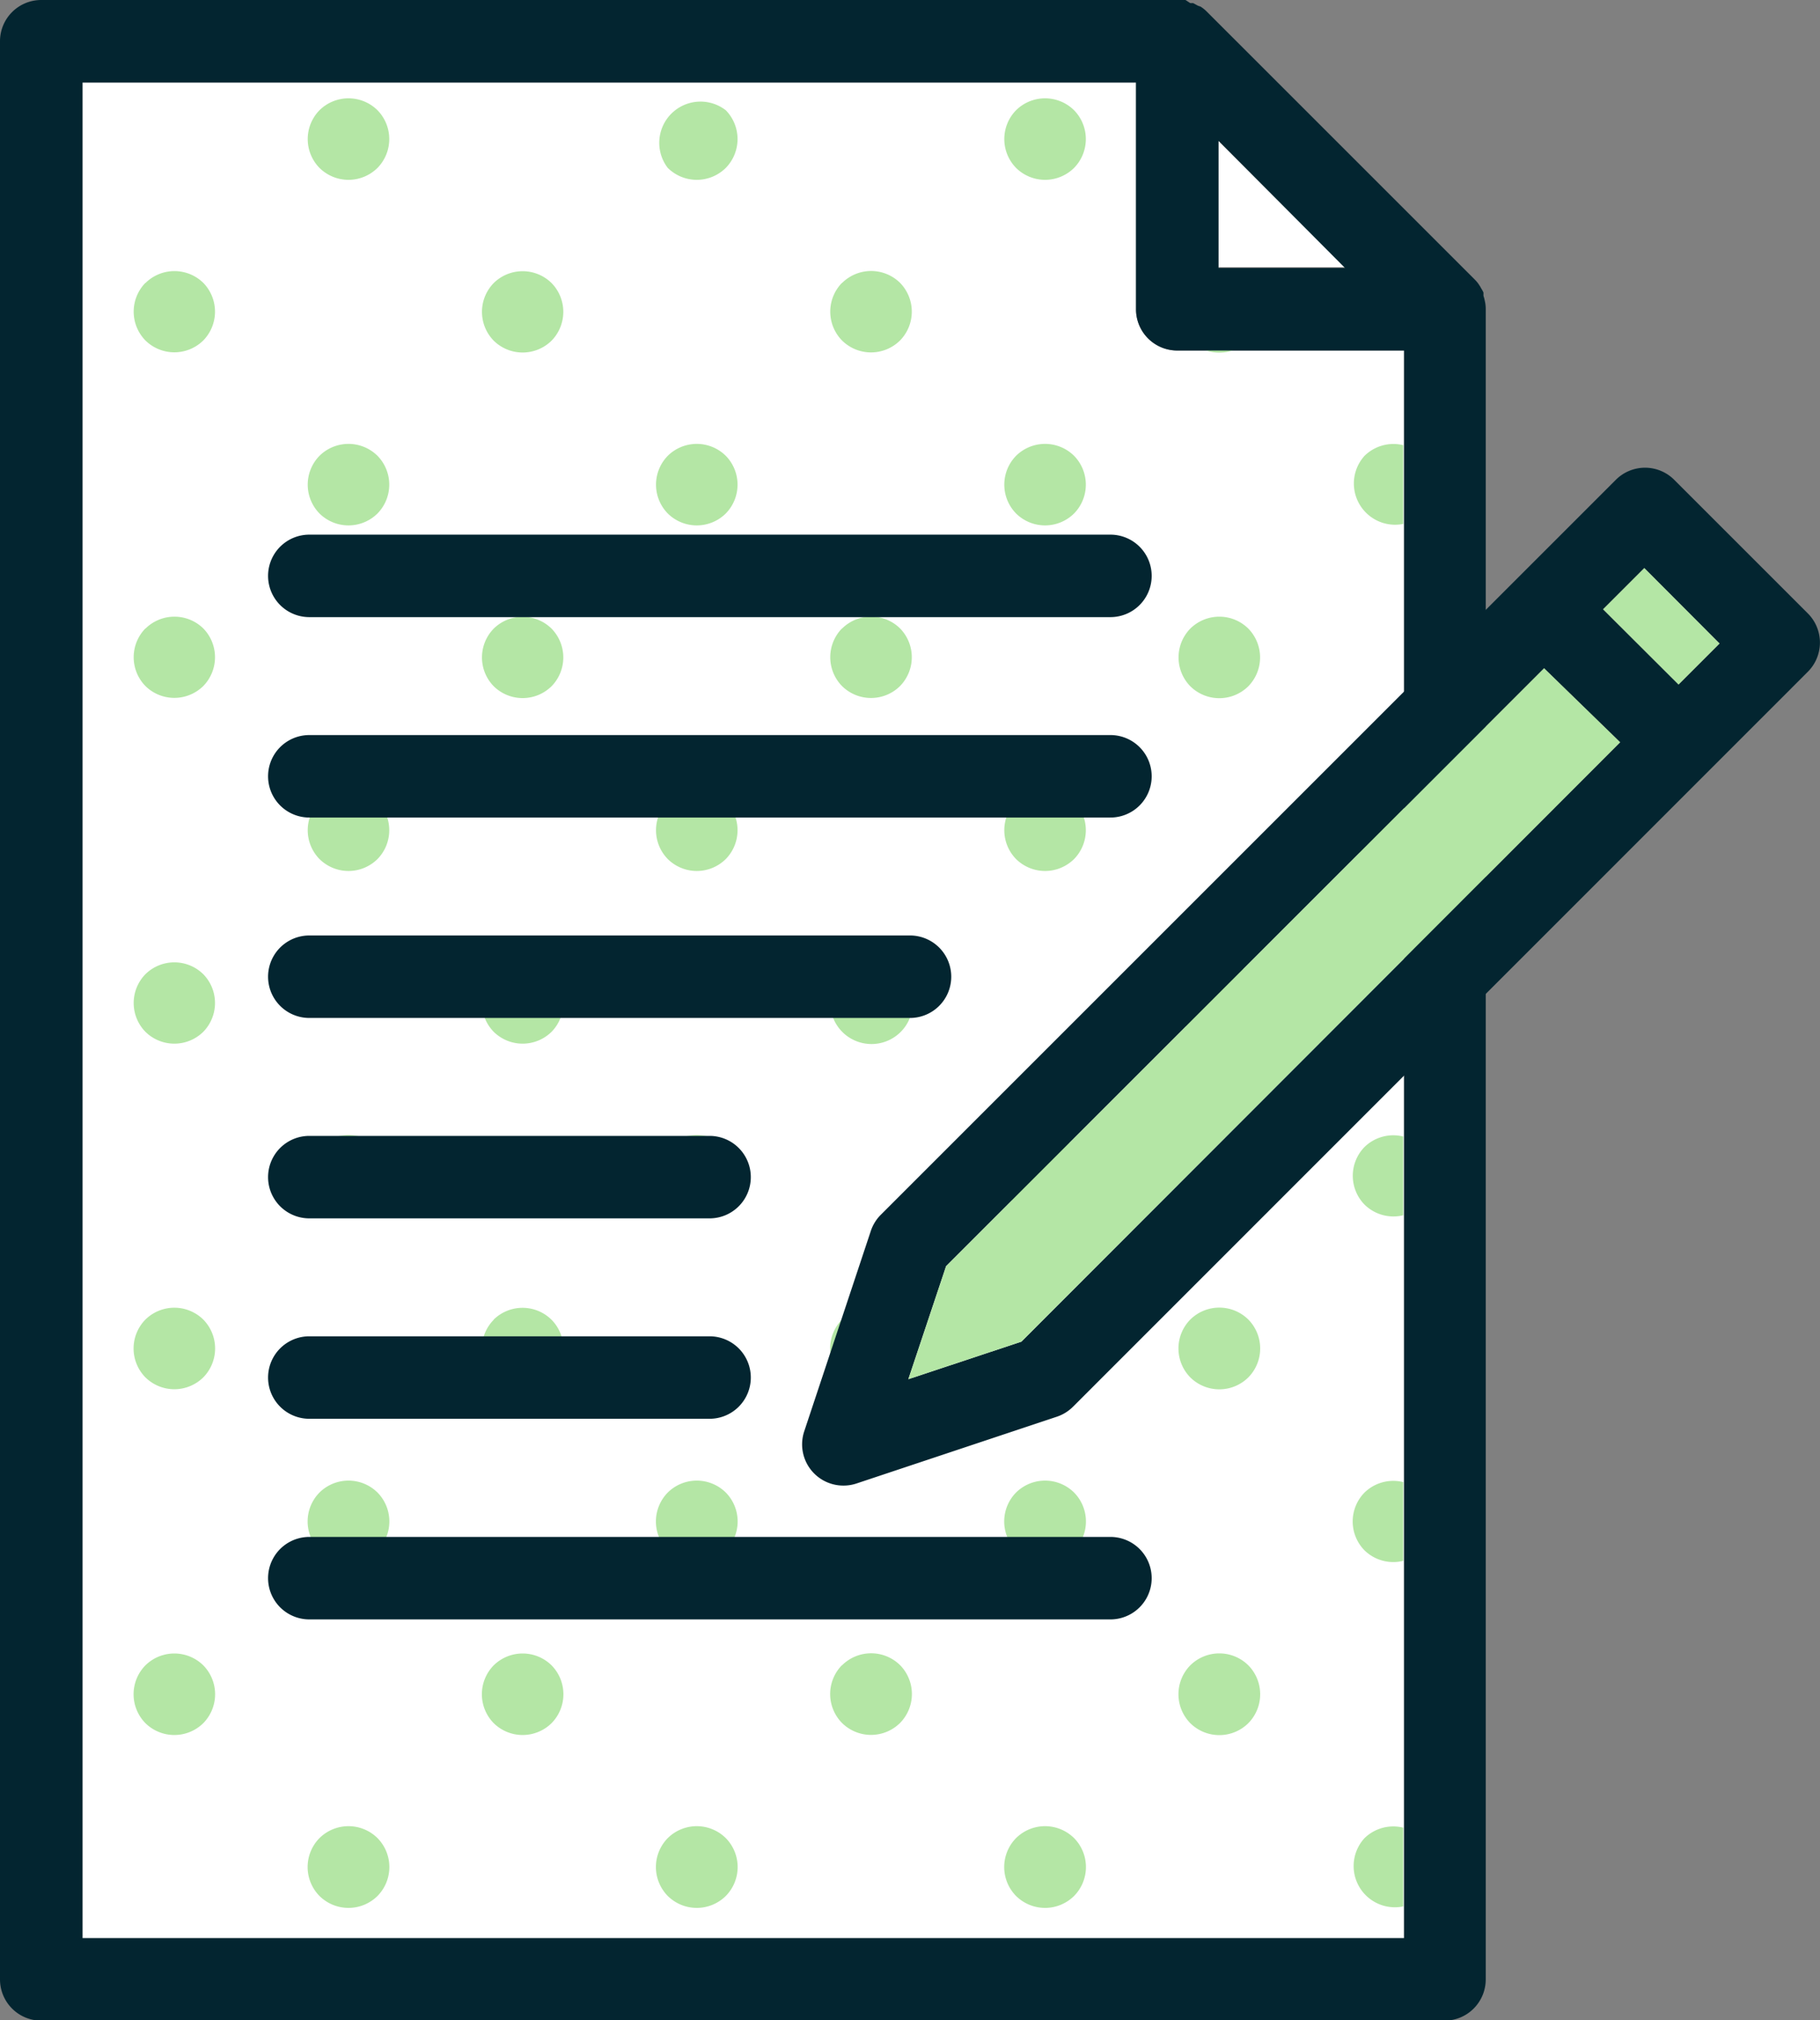 <svg xmlns="http://www.w3.org/2000/svg" viewBox="0 0 88.26 97.98"><rect x="0" y="0" width="88.26" height="97.98" fill="#808080" stroke="none"/><defs><style>.cls-1{fill:#fff;}.cls-2{fill:#b4e6a5;}.cls-3{fill:#032530;}</style></defs><g id="Layer_2" data-name="Layer 2"><g id="Layer_1-2" data-name="Layer 1"><polygon class="cls-1" points="59.09 6.83 65.23 12.96 59.09 12.96 59.09 6.83"/><path class="cls-1" d="M4,94V4H55.09V15a2,2,0,0,0,2,2h11V94Z"/><path class="cls-2" d="M35.2,5.35a2,2,0,0,1,0,2.79,2,2,0,0,1-2.82,0A2,2,0,0,1,35.2,5.35ZM40.83,64a2,2,0,0,0,0,2.8,2,2,0,0,0,2.82,0,2,2,0,0,0,0-2.8A2,2,0,0,0,40.83,64Zm0,16.76a2,2,0,0,0,0,2.8,2,2,0,0,0,2.82,0,2,2,0,0,0,0-2.8A2,2,0,0,0,40.83,80.77Zm0-33.52a2,2,0,0,0,0,2.79,2,2,0,1,0,0-2.79Zm0-16.76a2,2,0,0,0,0,2.79,2,2,0,0,0,2.82,0,2,2,0,0,0,0-2.79A2,2,0,0,0,40.83,30.49Zm0-16.76a2,2,0,0,0,0,2.79,2,2,0,0,0,2.82,0,2,2,0,0,0,0-2.79A2,2,0,0,0,40.83,13.73ZM32.38,72.39a2,2,0,0,0,0,2.8,2,2,0,0,0,2.82,0,2,2,0,0,0,0-2.8A2,2,0,0,0,32.38,72.39Zm0-50.28a2,2,0,0,0,0,2.79,2,2,0,0,0,2.82,0,2,2,0,0,0,0-2.79A2,2,0,0,0,32.38,22.11Zm0,33.52a2,2,0,1,0,2.82,0A2,2,0,0,0,32.38,55.63ZM49.27,89.15a2,2,0,0,0,0,2.8,2,2,0,0,0,2.82,0,2,2,0,0,0,0-2.8A2,2,0,0,0,49.27,89.15ZM32.38,38.87a2,2,0,0,0,0,2.79,2,2,0,0,0,2.82,0,2,2,0,0,0,0-2.79A2,2,0,0,0,32.38,38.87ZM57.72,64a2,2,0,0,0,0,2.8,2,2,0,0,0,2.82,0,2,2,0,0,0,0-2.8A2,2,0,0,0,57.72,64Zm0-16.76a2,2,0,0,0,0,2.79,2,2,0,1,0,0-2.79ZM32.38,89.15a2,2,0,0,0,0,2.8,2,2,0,0,0,2.82,0,2,2,0,0,0,0-2.8A2,2,0,0,0,32.38,89.15ZM57.72,13.73a2,2,0,0,0,0,2.79,2,2,0,0,0,2.82,0,2,2,0,0,0,0-2.79A2,2,0,0,0,57.72,13.73Zm8.45,75.42a2,2,0,0,0,1.88,3.31V88.64A2,2,0,0,0,66.17,89.15ZM49.27,72.39a2,2,0,0,0,0,2.8,2,2,0,0,0,2.82,0,2,2,0,0,0,0-2.8A2,2,0,0,0,49.27,72.39Zm8.45,8.38a2,2,0,0,0,0,2.8,2,2,0,0,0,2.82,0,2,2,0,0,0,0-2.8A2,2,0,0,0,57.72,80.77ZM49.27,55.63a2,2,0,1,0,2.82,0A2,2,0,0,0,49.27,55.63Zm0-16.76a2,2,0,0,0,0,2.79,2,2,0,0,0,2.82,0,2,2,0,0,0,0-2.79A2,2,0,0,0,49.27,38.87Zm0-16.76a2,2,0,0,0,0,2.79,2,2,0,0,0,2.82,0,2,2,0,0,0,0-2.79A2,2,0,0,0,49.27,22.11Zm0-16.76a2,2,0,0,0,0,2.79,2,2,0,0,0,2.82,0,2,2,0,0,0,0-2.79A2,2,0,0,0,49.27,5.35Zm8.45,25.14a2,2,0,0,0,0,2.79,2,2,0,0,0,2.82,0,2,2,0,0,0,0-2.79A2,2,0,0,0,57.72,30.49ZM7.05,47.25a2,2,0,0,0,0,2.79,2,2,0,0,0,2.81,0,2,2,0,0,0,0-2.79A2,2,0,0,0,7.05,47.25Zm0,33.52a2,2,0,0,0,0,2.8,2,2,0,0,0,2.81,0,2,2,0,0,0,0-2.8A2,2,0,0,0,7.05,80.77ZM7.05,64a2,2,0,0,0,0,2.8,2,2,0,0,0,2.81,0,2,2,0,0,0,0-2.8A2,2,0,0,0,7.05,64Zm0-50.28a2,2,0,0,0,0,2.79,2,2,0,0,0,2.81,0,2,2,0,0,0,0-2.79A2,2,0,0,0,7.05,13.73Zm0,16.76a2,2,0,0,0,0,2.79,2,2,0,0,0,2.81,0,2,2,0,0,0,0-2.79A2,2,0,0,0,7.05,30.49ZM66.17,55.63a2,2,0,0,0,0,2.79,2,2,0,0,0,1.88.52V55.12A2,2,0,0,0,66.17,55.63ZM15.49,89.15a2,2,0,0,0,0,2.8,2,2,0,0,0,2.82,0,2,2,0,0,0,0-2.8A2,2,0,0,0,15.49,89.15ZM66.17,72.39a2,2,0,0,0,0,2.8,2,2,0,0,0,1.88.51V71.88A2,2,0,0,0,66.17,72.39Zm0-50.28a2,2,0,0,0,1.88,3.3V21.59A2,2,0,0,0,66.17,22.11Zm0,16.76a2,2,0,0,0,0,2.79,2,2,0,0,0,1.88.52V38.36A2,2,0,0,0,66.17,38.87Zm-50.68,0a2,2,0,0,0,0,2.79,2,2,0,0,0,2.82,0,2,2,0,0,0,0-2.79A2,2,0,0,0,15.49,38.87Zm0,33.52a2,2,0,0,0,0,2.8,2,2,0,0,0,2.82,0,2,2,0,0,0,0-2.8A2,2,0,0,0,15.49,72.39Zm8.45,8.38a2,2,0,0,0,0,2.8,2,2,0,0,0,2.81,0,2,2,0,0,0,0-2.8A2,2,0,0,0,23.94,80.77Zm0-16.76a2,2,0,0,0,0,2.8,2,2,0,0,0,2.81,0,2,2,0,0,0,0-2.8A2,2,0,0,0,23.94,64Zm0-33.52a2,2,0,0,0,0,2.79,2,2,0,0,0,2.81,0,2,2,0,0,0,0-2.79A2,2,0,0,0,23.94,30.49Zm0,16.76a2,2,0,0,0,0,2.79,2,2,0,0,0,2.81,0,2,2,0,0,0,0-2.79A2,2,0,0,0,23.94,47.25Zm0-33.52a2,2,0,0,0,0,2.79,2,2,0,0,0,2.81,0,2,2,0,0,0,0-2.79A2,2,0,0,0,23.94,13.73ZM15.49,5.35a2,2,0,0,0,0,2.79,2,2,0,0,0,2.82,0,2,2,0,0,0,0-2.79A2,2,0,0,0,15.49,5.35Zm0,50.28a2,2,0,1,0,2.82,0A2,2,0,0,0,15.49,55.63Zm0-33.52a2,2,0,0,0,0,2.79,2,2,0,0,0,2.82,0,2,2,0,0,0,0-2.79A2,2,0,0,0,15.49,22.11Z"/><path class="cls-3" d="M72,14.57a1.41,1.41,0,0,0-.06-.22s0-.1,0-.16a1.55,1.55,0,0,0-.12-.22.75.75,0,0,0-.07-.12,1.54,1.54,0,0,0-.23-.29h0l-13-13h0a1.76,1.76,0,0,0-.3-.24L58.1.28,57.86.15l-.14,0L57.49,0a1.81,1.81,0,0,0-.4,0H2A2,2,0,0,0,0,2V96a2,2,0,0,0,2,2H70.05a2,2,0,0,0,2-2V15A1.72,1.72,0,0,0,72,14.57ZM59.09,6.83,65.23,13H59.09ZM4,94V4H55.09V15a2,2,0,0,0,2,2h11V94ZM53.85,78.54H15a2,2,0,1,1,0-4H53.85a2,2,0,1,1,0,4ZM36.41,66.81a2,2,0,0,0-2-2H15a2,2,0,0,0,0,4H34.41A2,2,0,0,0,36.41,66.81Zm0-9.72a2,2,0,0,0-2-2H15a2,2,0,0,0,0,4H34.41A2,2,0,0,0,36.41,57.09Zm9.72-9.72a2,2,0,0,0-2-2H15a2,2,0,0,0,0,4H44.13A2,2,0,0,0,46.13,47.37Zm9.72-9.72a2,2,0,0,0-2-2H15a2,2,0,0,0,0,4H53.85A2,2,0,0,0,55.85,37.65Zm0-9.72a2,2,0,0,0-2-2H15a2,2,0,0,0,0,4H53.85A2,2,0,0,0,55.85,27.93Z"/><path class="cls-3" d="M87.67,29.75l-6.48-6.48a2,2,0,0,0-2.83,0L42.71,58.92a2,2,0,0,0-.48.78L39,69.42a2,2,0,0,0,1.9,2.63,2,2,0,0,0,.63-.1l9.72-3.24a2,2,0,0,0,.78-.48L87.67,32.58A2,2,0,0,0,87.67,29.75ZM49.53,65.07l-5.48,1.82,1.83-5.48,29-29L78.57,36ZM81.4,33.2l-3.66-3.65,2-2,3.65,3.66Z"/><path class="cls-2" d="M49.53,65.07l-5.48,1.82,1.83-5.48,29-29L78.57,36ZM81.4,33.2l-3.66-3.65,2-2,3.65,3.66Z"/></g></g></svg>